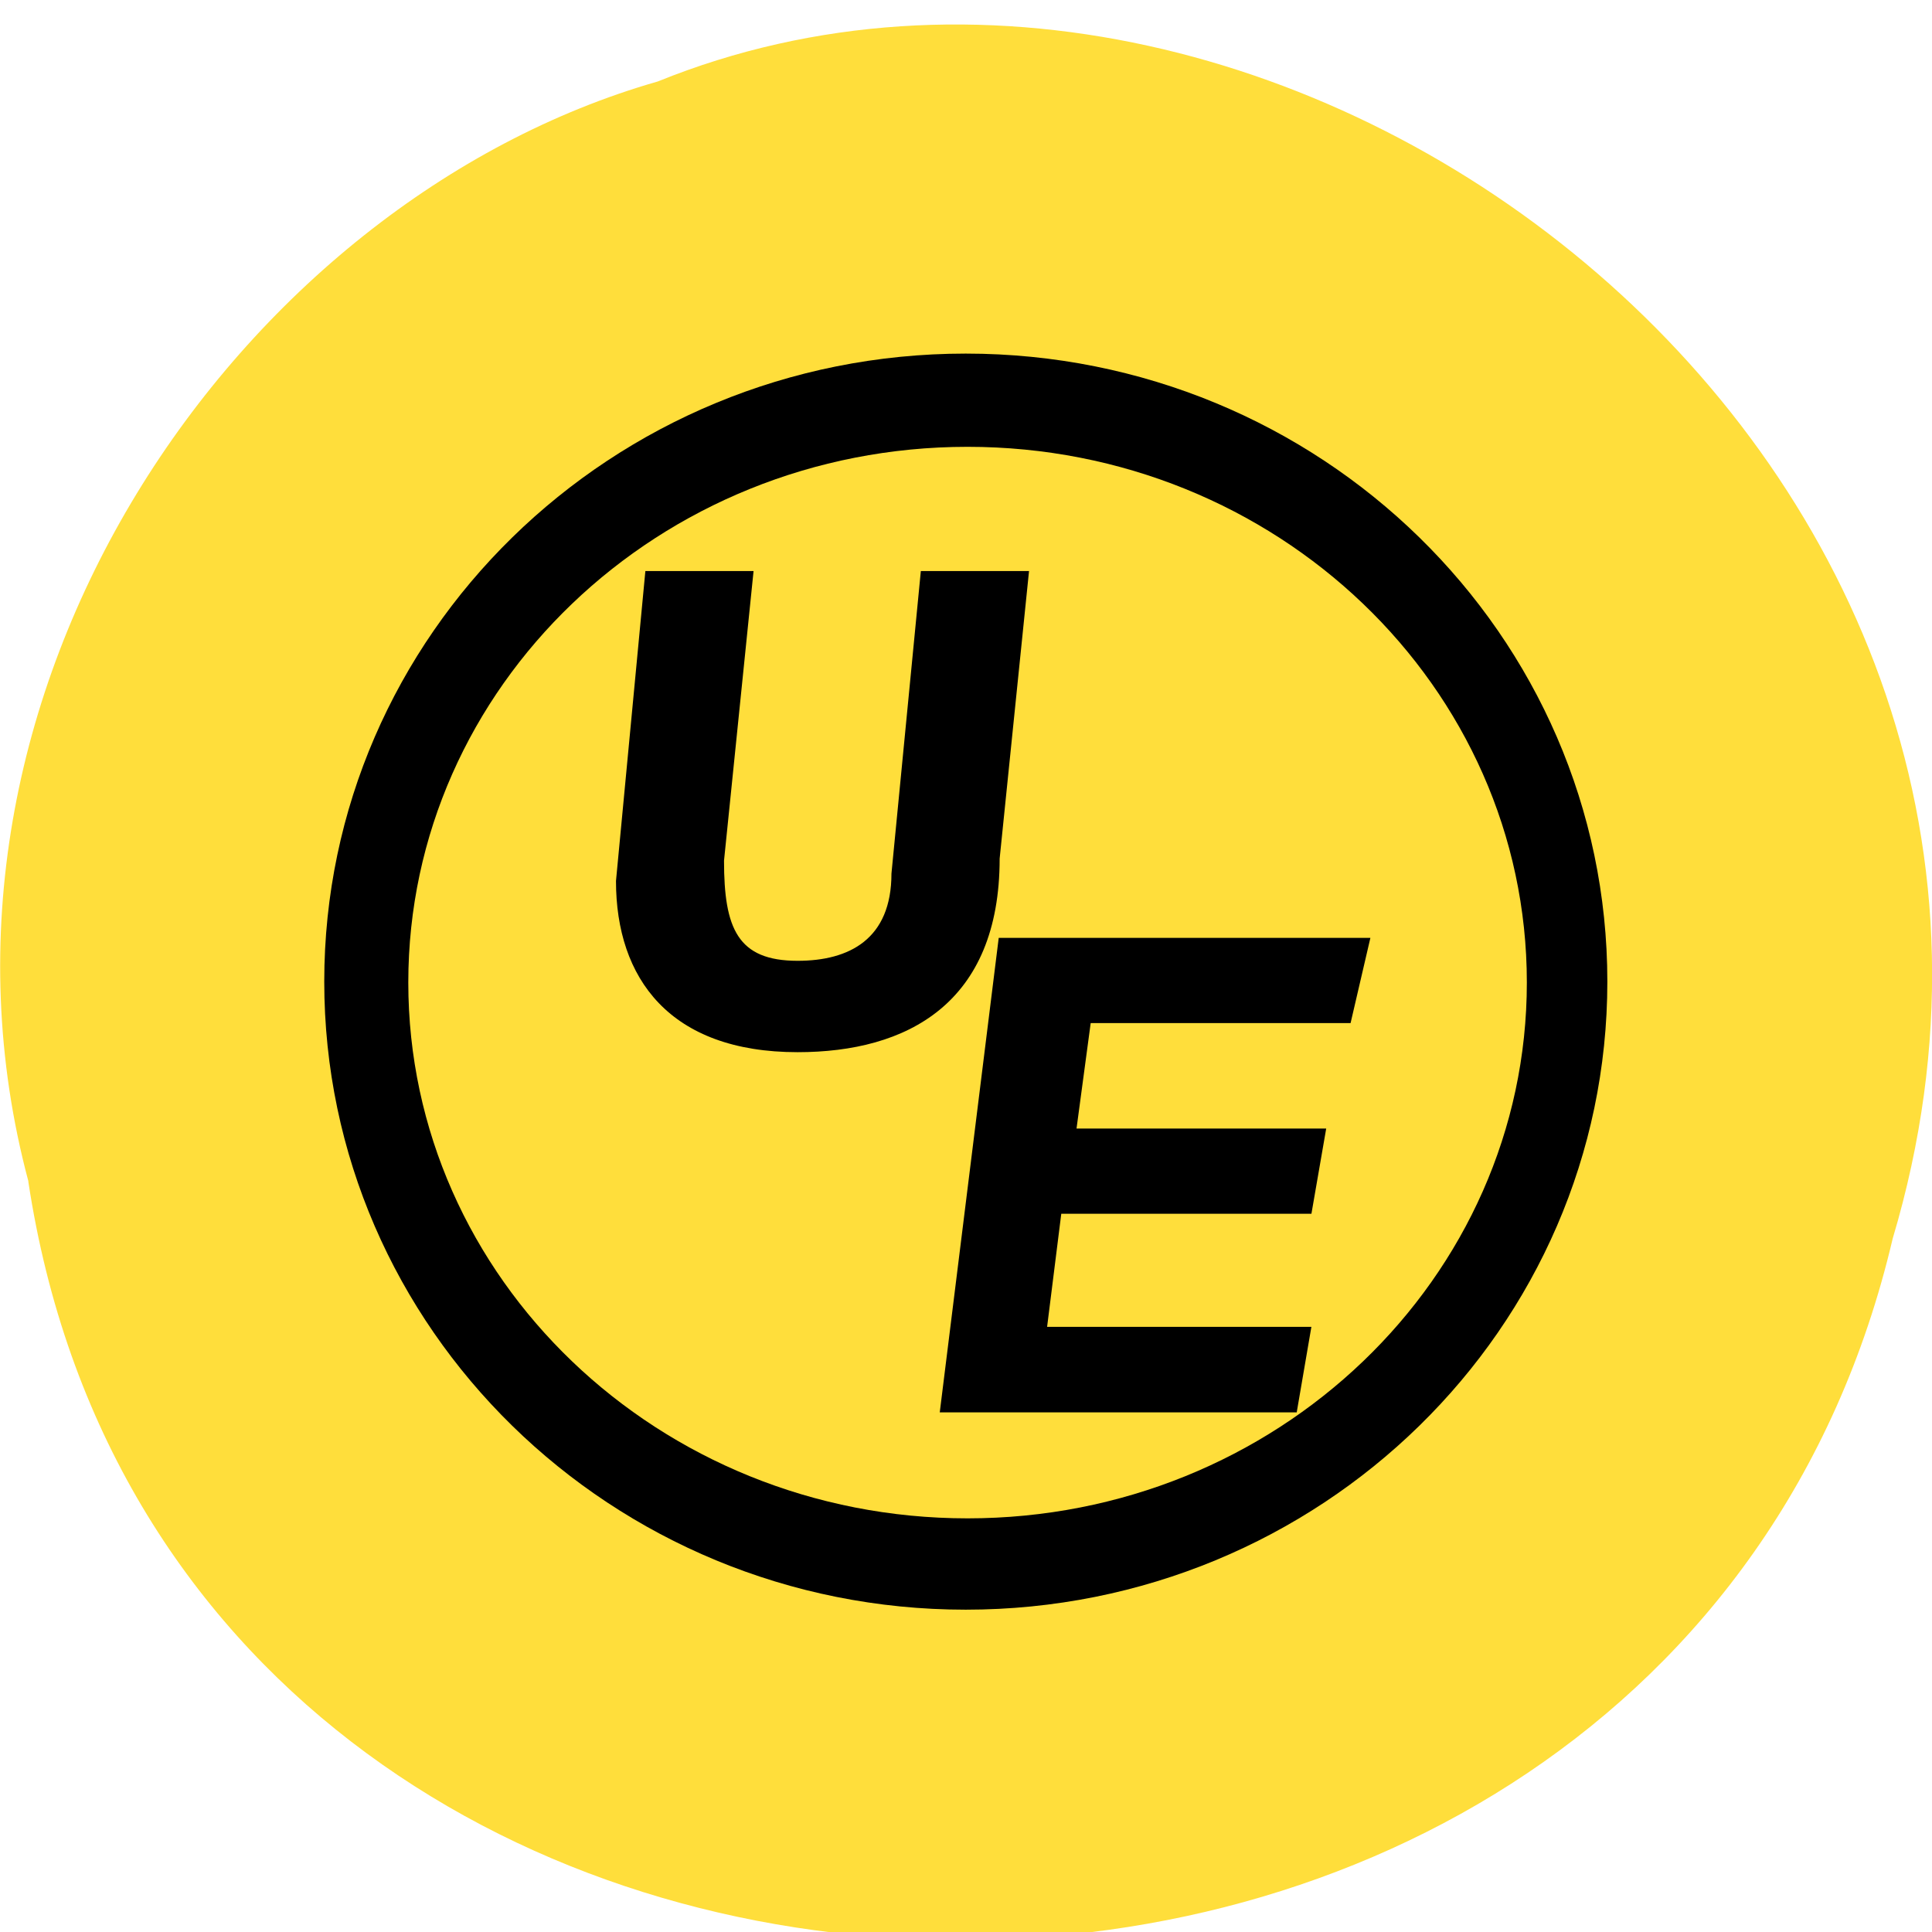 <svg xmlns="http://www.w3.org/2000/svg" viewBox="0 0 48 48"><path d="m 0.703 29.352 c 3.715 24.516 40.727 25.25 46.32 1.422 c 5.758 -19.293 -15.09 -35.07 -30.68 -28.75 c -10.441 2.988 -18.875 15.215 -15.637 27.328" fill="#ffde3b"/><path d="m 39.934 24.387 c 0 8.617 -7.137 15.605 -15.941 15.605 c -8.801 0 -15.937 -6.988 -15.937 -15.605 c 0 -8.617 7.137 -15.602 15.937 -15.602 c 8.805 0 15.941 6.984 15.941 15.602" fill-rule="evenodd"/><path d="m 37.934 24.41 c 0 7.352 -6.223 13.313 -13.895 13.313 c -7.672 0 -13.895 -5.961 -13.895 -13.313 c 0 -7.352 6.223 -13.309 13.895 -13.309 c 7.672 0 13.895 5.957 13.895 13.309" fill="#ffde3b"/><path d="m 17.988 21.383 l 0.734 -7.195 h -2.688 l -0.73 7.699 c 0 2.422 1.336 4.254 4.512 4.254 c 2.719 0 5.02 -1.207 5.02 -4.809 l 0.73 -7.145 h -2.688 l -0.73 7.516 c 0 1.633 -1.051 2.168 -2.332 2.168 c -1.492 0 -1.828 -0.805 -1.828 -2.488 m 14.23 13.699 l 0.363 -2.117 h -6.566 l 0.352 -2.809 h 6.215 l 0.367 -2.117 h -6.203 l 0.352 -2.621 h 6.457 l 0.492 -2.117 h -9.234 l -1.465 11.789 h 8.871"/></svg>